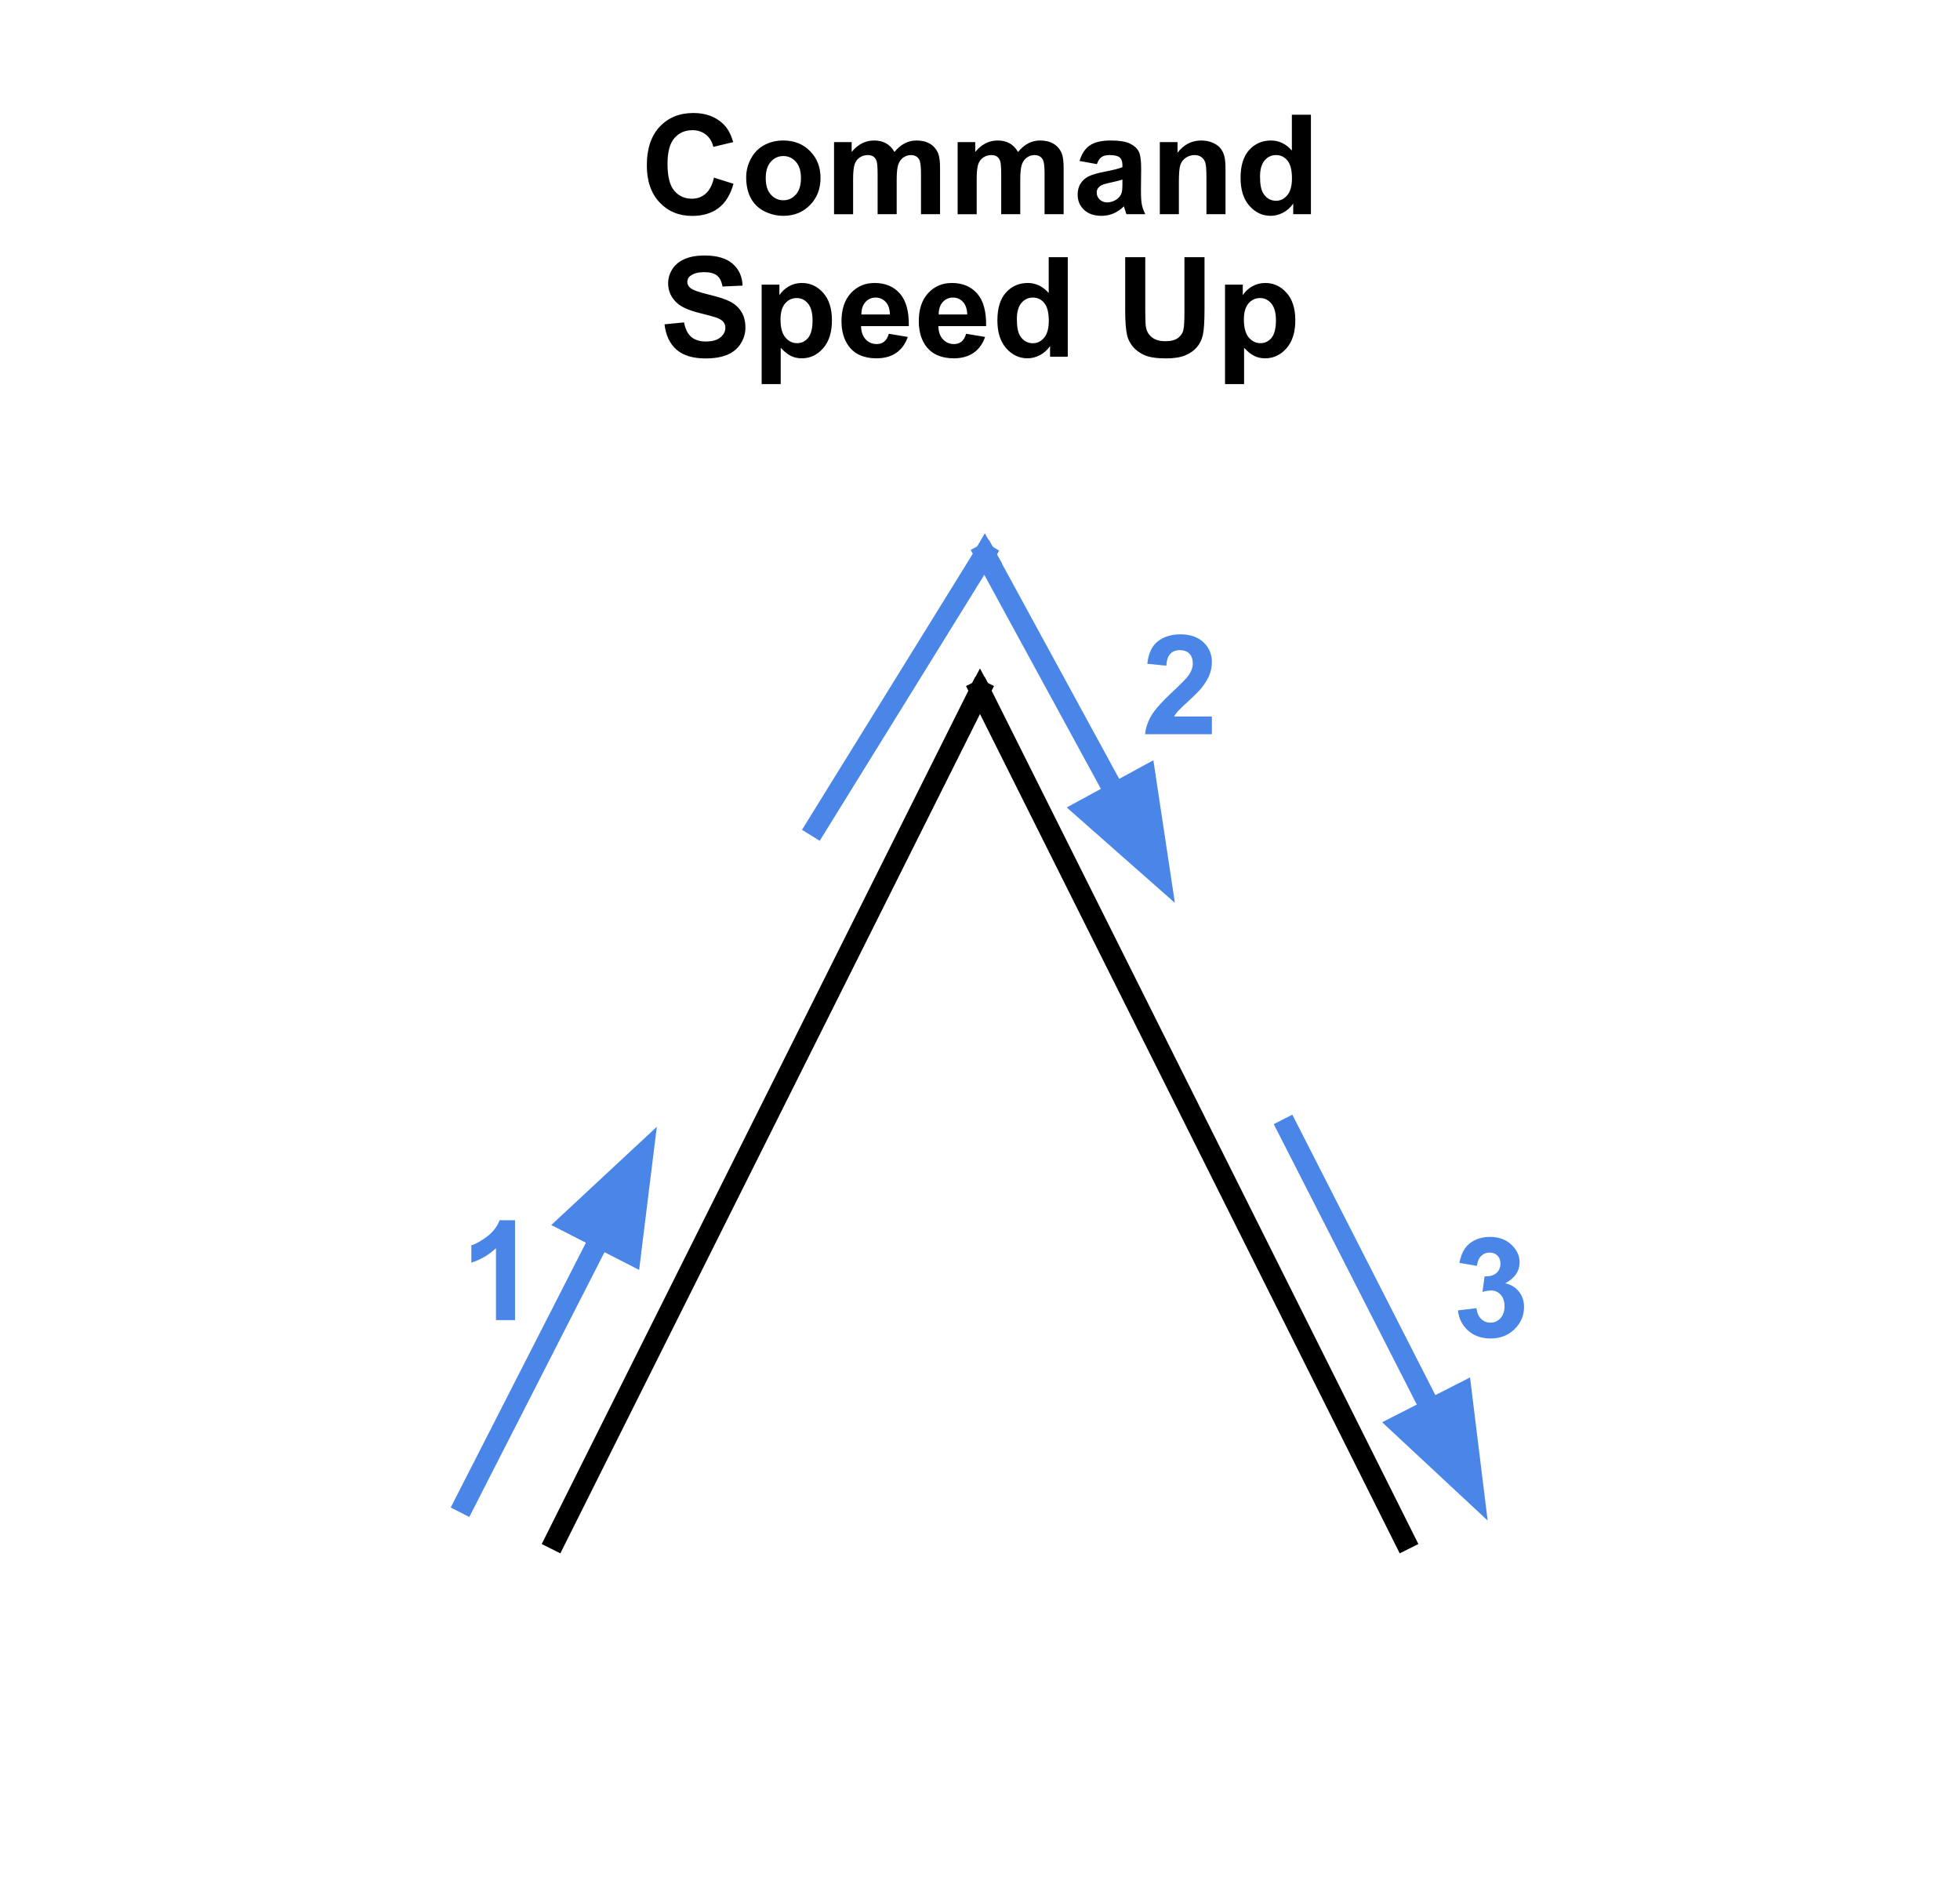 <svg version="1.1" viewBox="0.0 0.0 752.037 728.341" fill="none" stroke="none" stroke-linecap="square" stroke-miterlimit="10" xmlns:xlink="http://www.w3.org/1999/xlink" xmlns="http://www.w3.org/2000/svg"><clipPath id="p.0"><path d="m0 0l752.037 0l0 728.341l-752.037 0l0 -728.341z" clip-rule="nonzero"/></clipPath><g clip-path="url(#p.0)"><path fill="#000000" fill-opacity="0.0" d="m0 0l752.037 0l0 728.341l-752.037 0z" fill-rule="evenodd"/><path fill="#000000" fill-opacity="0.0" d="m0 21.99l752.032 0l0 84.031l-752.032 0z" fill-rule="evenodd"/><path fill="#000000" d="m273.948 68.158l7.484 2.359q-1.719 6.25 -5.719 9.297q-4.0 3.031 -10.141 3.031q-7.609 0 -12.5 -5.188q-4.891 -5.203 -4.891 -14.219q0 -9.531 4.922 -14.797q4.922 -5.281 12.938 -5.281q7.0 0 11.375 4.141q2.609 2.453 3.906 7.031l-7.625 1.828q-0.688 -2.969 -2.828 -4.688q-2.141 -1.719 -5.219 -1.719q-4.25 0 -6.891 3.047q-2.641 3.047 -2.641 9.859q0 7.25 2.594 10.328q2.609 3.062 6.781 3.062q3.078 0 5.281 -1.953q2.219 -1.953 3.172 -6.141zm12.356 -0.188q0 -3.641 1.797 -7.047q1.797 -3.422 5.078 -5.219q3.297 -1.797 7.359 -1.797q6.281 0 10.281 4.078q4.016 4.078 4.016 10.297q0 6.281 -4.047 10.406q-4.047 4.125 -10.188 4.125q-3.812 0 -7.266 -1.719q-3.438 -1.719 -5.234 -5.031q-1.797 -3.328 -1.797 -8.094zm7.5 0.391q0 4.109 1.953 6.297q1.953 2.188 4.812 2.188q2.859 0 4.797 -2.188q1.953 -2.188 1.953 -6.344q0 -4.062 -1.953 -6.25q-1.938 -2.188 -4.797 -2.188q-2.859 0 -4.812 2.188q-1.953 2.188 -1.953 6.297zm26.216 -13.828l6.75 0l0 3.781q3.609 -4.406 8.609 -4.406q2.656 0 4.609 1.094q1.953 1.094 3.203 3.312q1.828 -2.219 3.938 -3.312q2.109 -1.094 4.5 -1.094q3.047 0 5.156 1.234q2.109 1.234 3.156 3.641q0.75 1.766 0.75 5.719l0 17.688l-7.312 0l0 -15.812q0 -4.109 -0.766 -5.312q-1.016 -1.562 -3.125 -1.562q-1.531 0 -2.891 0.938q-1.344 0.938 -1.953 2.75q-0.594 1.812 -0.594 5.719l0 13.281l-7.312 0l0 -15.156q0 -4.031 -0.391 -5.203q-0.391 -1.172 -1.219 -1.75q-0.812 -0.578 -2.219 -0.578q-1.688 0 -3.047 0.922q-1.359 0.906 -1.953 2.625q-0.578 1.719 -0.578 5.703l0 13.438l-7.312 0l0 -27.656zm47.417 0l6.75 0l0 3.781q3.609 -4.406 8.609 -4.406q2.656 0 4.609 1.094q1.953 1.094 3.203 3.312q1.828 -2.219 3.938 -3.312q2.109 -1.094 4.5 -1.094q3.047 0 5.156 1.234q2.109 1.234 3.156 3.641q0.75 1.766 0.75 5.719l0 17.688l-7.312 0l0 -15.812q0 -4.109 -0.766 -5.312q-1.016 -1.562 -3.125 -1.562q-1.531 0 -2.891 0.938q-1.344 0.938 -1.953 2.75q-0.594 1.812 -0.594 5.719l0 13.281l-7.312 0l0 -15.156q0 -4.031 -0.391 -5.203q-0.391 -1.172 -1.219 -1.75q-0.812 -0.578 -2.219 -0.578q-1.688 0 -3.047 0.922q-1.359 0.906 -1.953 2.625q-0.578 1.719 -0.578 5.703l0 13.438l-7.312 0l0 -27.656zm53.433 8.438l-6.641 -1.203q1.125 -4.0 3.859 -5.922q2.734 -1.938 8.125 -1.938q4.891 0 7.281 1.156q2.406 1.156 3.375 2.953q0.984 1.781 0.984 6.547l-0.078 8.531q0 3.656 0.344 5.391q0.344 1.719 1.312 3.703l-7.234 0q-0.281 -0.734 -0.703 -2.156q-0.188 -0.656 -0.266 -0.859q-1.875 1.812 -4.016 2.734q-2.125 0.906 -4.547 0.906q-4.266 0 -6.734 -2.312q-2.453 -2.328 -2.453 -5.859q0 -2.344 1.109 -4.172q1.125 -1.844 3.141 -2.812q2.016 -0.984 5.828 -1.719q5.125 -0.969 7.109 -1.797l0 -0.734q0 -2.109 -1.047 -3.0q-1.047 -0.906 -3.938 -0.906q-1.953 0 -3.047 0.781q-1.094 0.766 -1.766 2.688zm9.797 5.938q-1.406 0.469 -4.453 1.125q-3.047 0.641 -3.984 1.266q-1.438 1.016 -1.438 2.578q0 1.547 1.141 2.672q1.156 1.109 2.922 1.109q1.984 0 3.781 -1.297q1.328 -1.0 1.734 -2.422q0.297 -0.938 0.297 -3.578l0 -1.453zm39.549 13.281l-7.312 0l0 -14.109q0 -4.484 -0.469 -5.797q-0.469 -1.312 -1.531 -2.047q-1.047 -0.734 -2.531 -0.734q-1.906 0 -3.422 1.047q-1.5 1.047 -2.062 2.766q-0.562 1.719 -0.562 6.344l0 12.531l-7.312 0l0 -27.656l6.797 0l0 4.062q3.609 -4.688 9.109 -4.688q2.422 0 4.422 0.875q2.016 0.875 3.031 2.234q1.031 1.344 1.438 3.062q0.406 1.719 0.406 4.922l0 17.188zm32.778 0l-6.797 0l0 -4.062q-1.688 2.375 -4.0 3.531q-2.297 1.156 -4.641 1.156q-4.766 0 -8.172 -3.844q-3.391 -3.844 -3.391 -10.719q0 -7.031 3.297 -10.688q3.312 -3.656 8.375 -3.656q4.625 0 8.016 3.859l0 -13.75l7.312 0l0 38.172zm-19.531 -14.422q0 4.422 1.234 6.406q1.766 2.859 4.938 2.859q2.531 0 4.297 -2.141q1.781 -2.156 1.781 -6.422q0 -4.766 -1.719 -6.859q-1.719 -2.109 -4.406 -2.109q-2.609 0 -4.375 2.078q-1.75 2.062 -1.75 6.188z" fill-rule="nonzero"/><path fill="#000000" fill-opacity="0.0" d="m0 76.661l752.032 0l0 84.031l-752.032 0z" fill-rule="evenodd"/><path fill="#000000" d="m254.968 124.44l7.5 -0.734q0.688 3.781 2.75 5.563q2.078 1.766 5.594 1.766q3.719 0 5.609 -1.578q1.891 -1.578 1.891 -3.688q0 -1.359 -0.797 -2.297q-0.797 -0.953 -2.781 -1.656q-1.344 -0.469 -6.172 -1.672q-6.188 -1.531 -8.688 -3.781q-3.516 -3.141 -3.516 -7.672q0 -2.922 1.641 -5.453q1.656 -2.547 4.766 -3.875q3.125 -1.328 7.516 -1.328q7.188 0 10.812 3.156q3.641 3.156 3.828 8.406l-7.703 0.344q-0.5 -2.938 -2.125 -4.219q-1.625 -1.297 -4.891 -1.297q-3.359 0 -5.25 1.375q-1.234 0.891 -1.234 2.375q0 1.344 1.156 2.312q1.453 1.219 7.078 2.547q5.625 1.328 8.312 2.75q2.703 1.422 4.219 3.891q1.531 2.453 1.531 6.062q0 3.281 -1.828 6.156q-1.828 2.859 -5.156 4.25q-3.328 1.391 -8.297 1.391q-7.25 0 -11.125 -3.344q-3.875 -3.344 -4.641 -9.75zm37.273 -15.234l6.812 0l0 4.062q1.328 -2.078 3.594 -3.375q2.266 -1.312 5.031 -1.312q4.812 0 8.172 3.781q3.359 3.766 3.359 10.516q0 6.922 -3.391 10.766q-3.375 3.844 -8.188 3.844q-2.297 0 -4.156 -0.906q-1.859 -0.922 -3.922 -3.125l0 13.922l-7.312 0l0 -38.172zm7.234 13.359q0 4.656 1.844 6.891q1.859 2.219 4.516 2.219q2.547 0 4.234 -2.031q1.703 -2.047 1.703 -6.719q0 -4.344 -1.75 -6.453q-1.75 -2.109 -4.328 -2.109q-2.672 0 -4.453 2.078q-1.766 2.062 -1.766 6.125zm41.559 5.5l7.281 1.219q-1.391 4.016 -4.438 6.109q-3.031 2.094 -7.578 2.094q-7.219 0 -10.688 -4.719q-2.734 -3.766 -2.734 -9.531q0 -6.875 3.594 -10.766q3.594 -3.891 9.094 -3.891q6.172 0 9.734 4.078q3.562 4.078 3.406 12.484l-18.328 0q0.078 3.25 1.766 5.063q1.703 1.812 4.234 1.812q1.719 0 2.891 -0.938q1.172 -0.938 1.766 -3.016zm0.422 -7.406q-0.078 -3.172 -1.641 -4.828q-1.562 -1.656 -3.812 -1.656q-2.391 0 -3.953 1.75q-1.562 1.75 -1.531 4.734l10.938 0zm29.237 7.406l7.281 1.219q-1.391 4.016 -4.438 6.109q-3.031 2.094 -7.578 2.094q-7.219 0 -10.688 -4.719q-2.734 -3.766 -2.734 -9.531q0 -6.875 3.594 -10.766q3.594 -3.891 9.094 -3.891q6.172 0 9.734 4.078q3.562 4.078 3.406 12.484l-18.328 0q0.078 3.25 1.766 5.063q1.703 1.812 4.234 1.812q1.719 0 2.891 -0.938q1.172 -0.938 1.766 -3.016zm0.422 -7.406q-0.078 -3.172 -1.641 -4.828q-1.562 -1.656 -3.812 -1.656q-2.391 0 -3.953 1.75q-1.562 1.75 -1.531 4.734l10.938 0zm38.58 16.203l-6.797 0l0 -4.062q-1.688 2.375 -4.0 3.531q-2.297 1.156 -4.641 1.156q-4.766 0 -8.172 -3.844q-3.391 -3.844 -3.391 -10.719q0 -7.031 3.297 -10.688q3.312 -3.656 8.375 -3.656q4.625 0 8.016 3.859l0 -13.75l7.312 0l0 38.172zm-19.531 -14.422q0 4.422 1.234 6.406q1.766 2.859 4.938 2.859q2.531 0 4.297 -2.141q1.781 -2.156 1.781 -6.422q0 -4.766 -1.719 -6.859q-1.719 -2.109 -4.406 -2.109q-2.609 0 -4.375 2.078q-1.75 2.062 -1.75 6.188zm41.563 -23.75l7.703 0l0 20.672q0 4.922 0.297 6.375q0.484 2.344 2.344 3.766q1.875 1.422 5.094 1.422q3.281 0 4.953 -1.344q1.672 -1.344 2.0 -3.297q0.344 -1.953 0.344 -6.484l0 -21.109l7.703 0l0 20.047q0 6.875 -0.625 9.719q-0.625 2.828 -2.312 4.781q-1.672 1.953 -4.484 3.125q-2.812 1.156 -7.344 1.156q-5.469 0 -8.297 -1.266q-2.812 -1.266 -4.453 -3.281q-1.641 -2.016 -2.172 -4.234q-0.75 -3.281 -0.75 -9.688l0 -20.359zm38.309 10.516l6.812 0l0 4.062q1.328 -2.078 3.594 -3.375q2.266 -1.312 5.031 -1.312q4.812 0 8.172 3.781q3.359 3.766 3.359 10.516q0 6.922 -3.391 10.766q-3.375 3.844 -8.188 3.844q-2.297 0 -4.156 -0.906q-1.859 -0.922 -3.922 -3.125l0 13.922l-7.312 0l0 -38.172zm7.234 13.359q0 4.656 1.844 6.891q1.859 2.219 4.516 2.219q2.547 0 4.234 -2.031q1.703 -2.047 1.703 -6.719q0 -4.344 -1.75 -6.453q-1.75 -2.109 -4.328 -2.109q-2.672 0 -4.453 2.078q-1.766 2.062 -1.766 6.125z" fill-rule="nonzero"/><path fill="#000000" fill-opacity="0.0" d="m178.32 576.693l73.701 -144.346" fill-rule="evenodd"/><path stroke="#4a86e8" stroke-width="8.0" stroke-linejoin="round" stroke-linecap="butt" d="m178.32 576.693l51.873 -101.596" fill-rule="evenodd"/><path fill="#4a86e8" stroke="#4a86e8" stroke-width="8.0" stroke-linecap="butt" d="m241.962 481.105l4.741 -38.343l-28.278 26.325z" fill-rule="evenodd"/><path fill="#000000" fill-opacity="0.0" d="m377.882 212.606l72.913 133.827" fill-rule="evenodd"/><path stroke="#4a86e8" stroke-width="8.0" stroke-linejoin="round" stroke-linecap="butt" d="m377.882 212.606l49.949 91.677" fill-rule="evenodd"/><path fill="#4a86e8" stroke="#4a86e8" stroke-width="8.0" stroke-linecap="butt" d="m416.227 310.605l28.973 25.558l-5.766 -38.202z" fill-rule="evenodd"/><path fill="#000000" fill-opacity="0.0" d="m494.11 433.084l76.693 150.362" fill-rule="evenodd"/><path stroke="#4a86e8" stroke-width="8.0" stroke-linejoin="round" stroke-linecap="butt" d="m494.11 433.084l54.883 107.603" fill-rule="evenodd"/><path fill="#4a86e8" stroke="#4a86e8" stroke-width="8.0" stroke-linecap="butt" d="m537.223 546.691l28.267 26.337l-4.724 -38.345z" fill-rule="evenodd"/><path fill="#000000" fill-opacity="0.0" d="m167.633 446.336l56.819 0l0 84.031l-56.819 0z" fill-rule="evenodd"/><path fill="#4a86e8" d="m197.617 506.536l-7.312 0l0 -27.578q-4.016 3.75 -9.453 5.547l0 -6.641q2.859 -0.938 6.219 -3.547q3.359 -2.625 4.609 -6.109l5.938 0l0 38.328z" fill-rule="nonzero"/><path fill="#000000" fill-opacity="0.0" d="m429.024 221.525l56.819 0l0 84.031l-56.819 0z" fill-rule="evenodd"/><path fill="#4a86e8" d="m464.992 274.928l0 6.797l-25.641 0q0.422 -3.859 2.5 -7.297q2.078 -3.453 8.234 -9.156q4.938 -4.609 6.062 -6.25q1.516 -2.266 1.516 -4.484q0 -2.438 -1.328 -3.75q-1.312 -1.328 -3.625 -1.328q-2.297 0 -3.656 1.391q-1.344 1.375 -1.547 4.578l-7.297 -0.734q0.656 -6.031 4.094 -8.656q3.438 -2.641 8.594 -2.641q5.641 0 8.859 3.047q3.234 3.047 3.234 7.578q0 2.578 -0.922 4.906q-0.922 2.328 -2.922 4.875q-1.328 1.703 -4.797 4.875q-3.453 3.172 -4.391 4.219q-0.922 1.047 -1.484 2.031l14.516 0z" fill-rule="nonzero"/><path fill="#000000" fill-opacity="0.0" d="m548.404 452.73l56.819 0l0 84.032l-56.819 0z" fill-rule="evenodd"/><path fill="#4a86e8" d="m559.404 502.805l7.094 -0.859q0.328 2.703 1.812 4.141q1.484 1.422 3.594 1.422q2.266 0 3.812 -1.719q1.562 -1.719 1.562 -4.625q0 -2.766 -1.484 -4.375q-1.484 -1.625 -3.625 -1.625q-1.406 0 -3.359 0.547l0.812 -5.953q2.969 0.078 4.531 -1.281q1.562 -1.375 1.562 -3.641q0 -1.922 -1.156 -3.062q-1.141 -1.156 -3.047 -1.156q-1.875 0 -3.203 1.312q-1.328 1.297 -1.609 3.797l-6.75 -1.156q0.703 -3.453 2.125 -5.516q1.422 -2.078 3.953 -3.266q2.547 -1.188 5.703 -1.188q5.391 0 8.641 3.438q2.688 2.812 2.688 6.359q0 5.016 -5.5 8.016q3.281 0.703 5.234 3.156q1.969 2.438 1.969 5.906q0 5.016 -3.672 8.562q-3.656 3.547 -9.125 3.547q-5.188 0 -8.609 -2.984q-3.406 -2.984 -3.953 -7.797z" fill-rule="nonzero"/><path fill="#000000" fill-opacity="0.0" d="m587.501 221.525l56.819 0l0 84.031l-56.819 0z" fill-rule="evenodd"/><path fill="#000000" fill-opacity="0.0" d="m376.016 265.026l-162.803 325.638" fill-rule="evenodd"/><path stroke="#000000" stroke-width="8.0" stroke-linejoin="round" stroke-linecap="butt" d="m376.016 265.026l-162.803 325.638" fill-rule="evenodd"/><path fill="#000000" fill-opacity="0.0" d="m376.016 265.026l162.835 325.638" fill-rule="evenodd"/><path stroke="#000000" stroke-width="8.0" stroke-linejoin="round" stroke-linecap="butt" d="m376.016 265.026l162.835 325.638" fill-rule="evenodd"/><path fill="#000000" d="m371.682 264.672l4.331 -8.189l4.331 8.189z" fill-rule="evenodd"/><path fill="#000000" d="m374.115 263.969l2.803 0l0 1.638l-2.803 0z" fill-rule="evenodd"/><path stroke="#000000" stroke-width="1.0" stroke-linejoin="round" stroke-linecap="butt" d="m374.115 263.969l2.803 0l0 1.638l-2.803 0z" fill-rule="evenodd"/><path fill="#000000" fill-opacity="0.0" d="m377.882 212.606l-64.661 104.504" fill-rule="evenodd"/><path stroke="#4a86e8" stroke-width="8.0" stroke-linejoin="round" stroke-linecap="butt" d="m377.882 212.606l-64.661 104.504" fill-rule="evenodd"/><path fill="#4a86e8" d="m371.197 216.289l6.661 -11.685l6.661 11.685z" fill-rule="evenodd"/></g></svg>